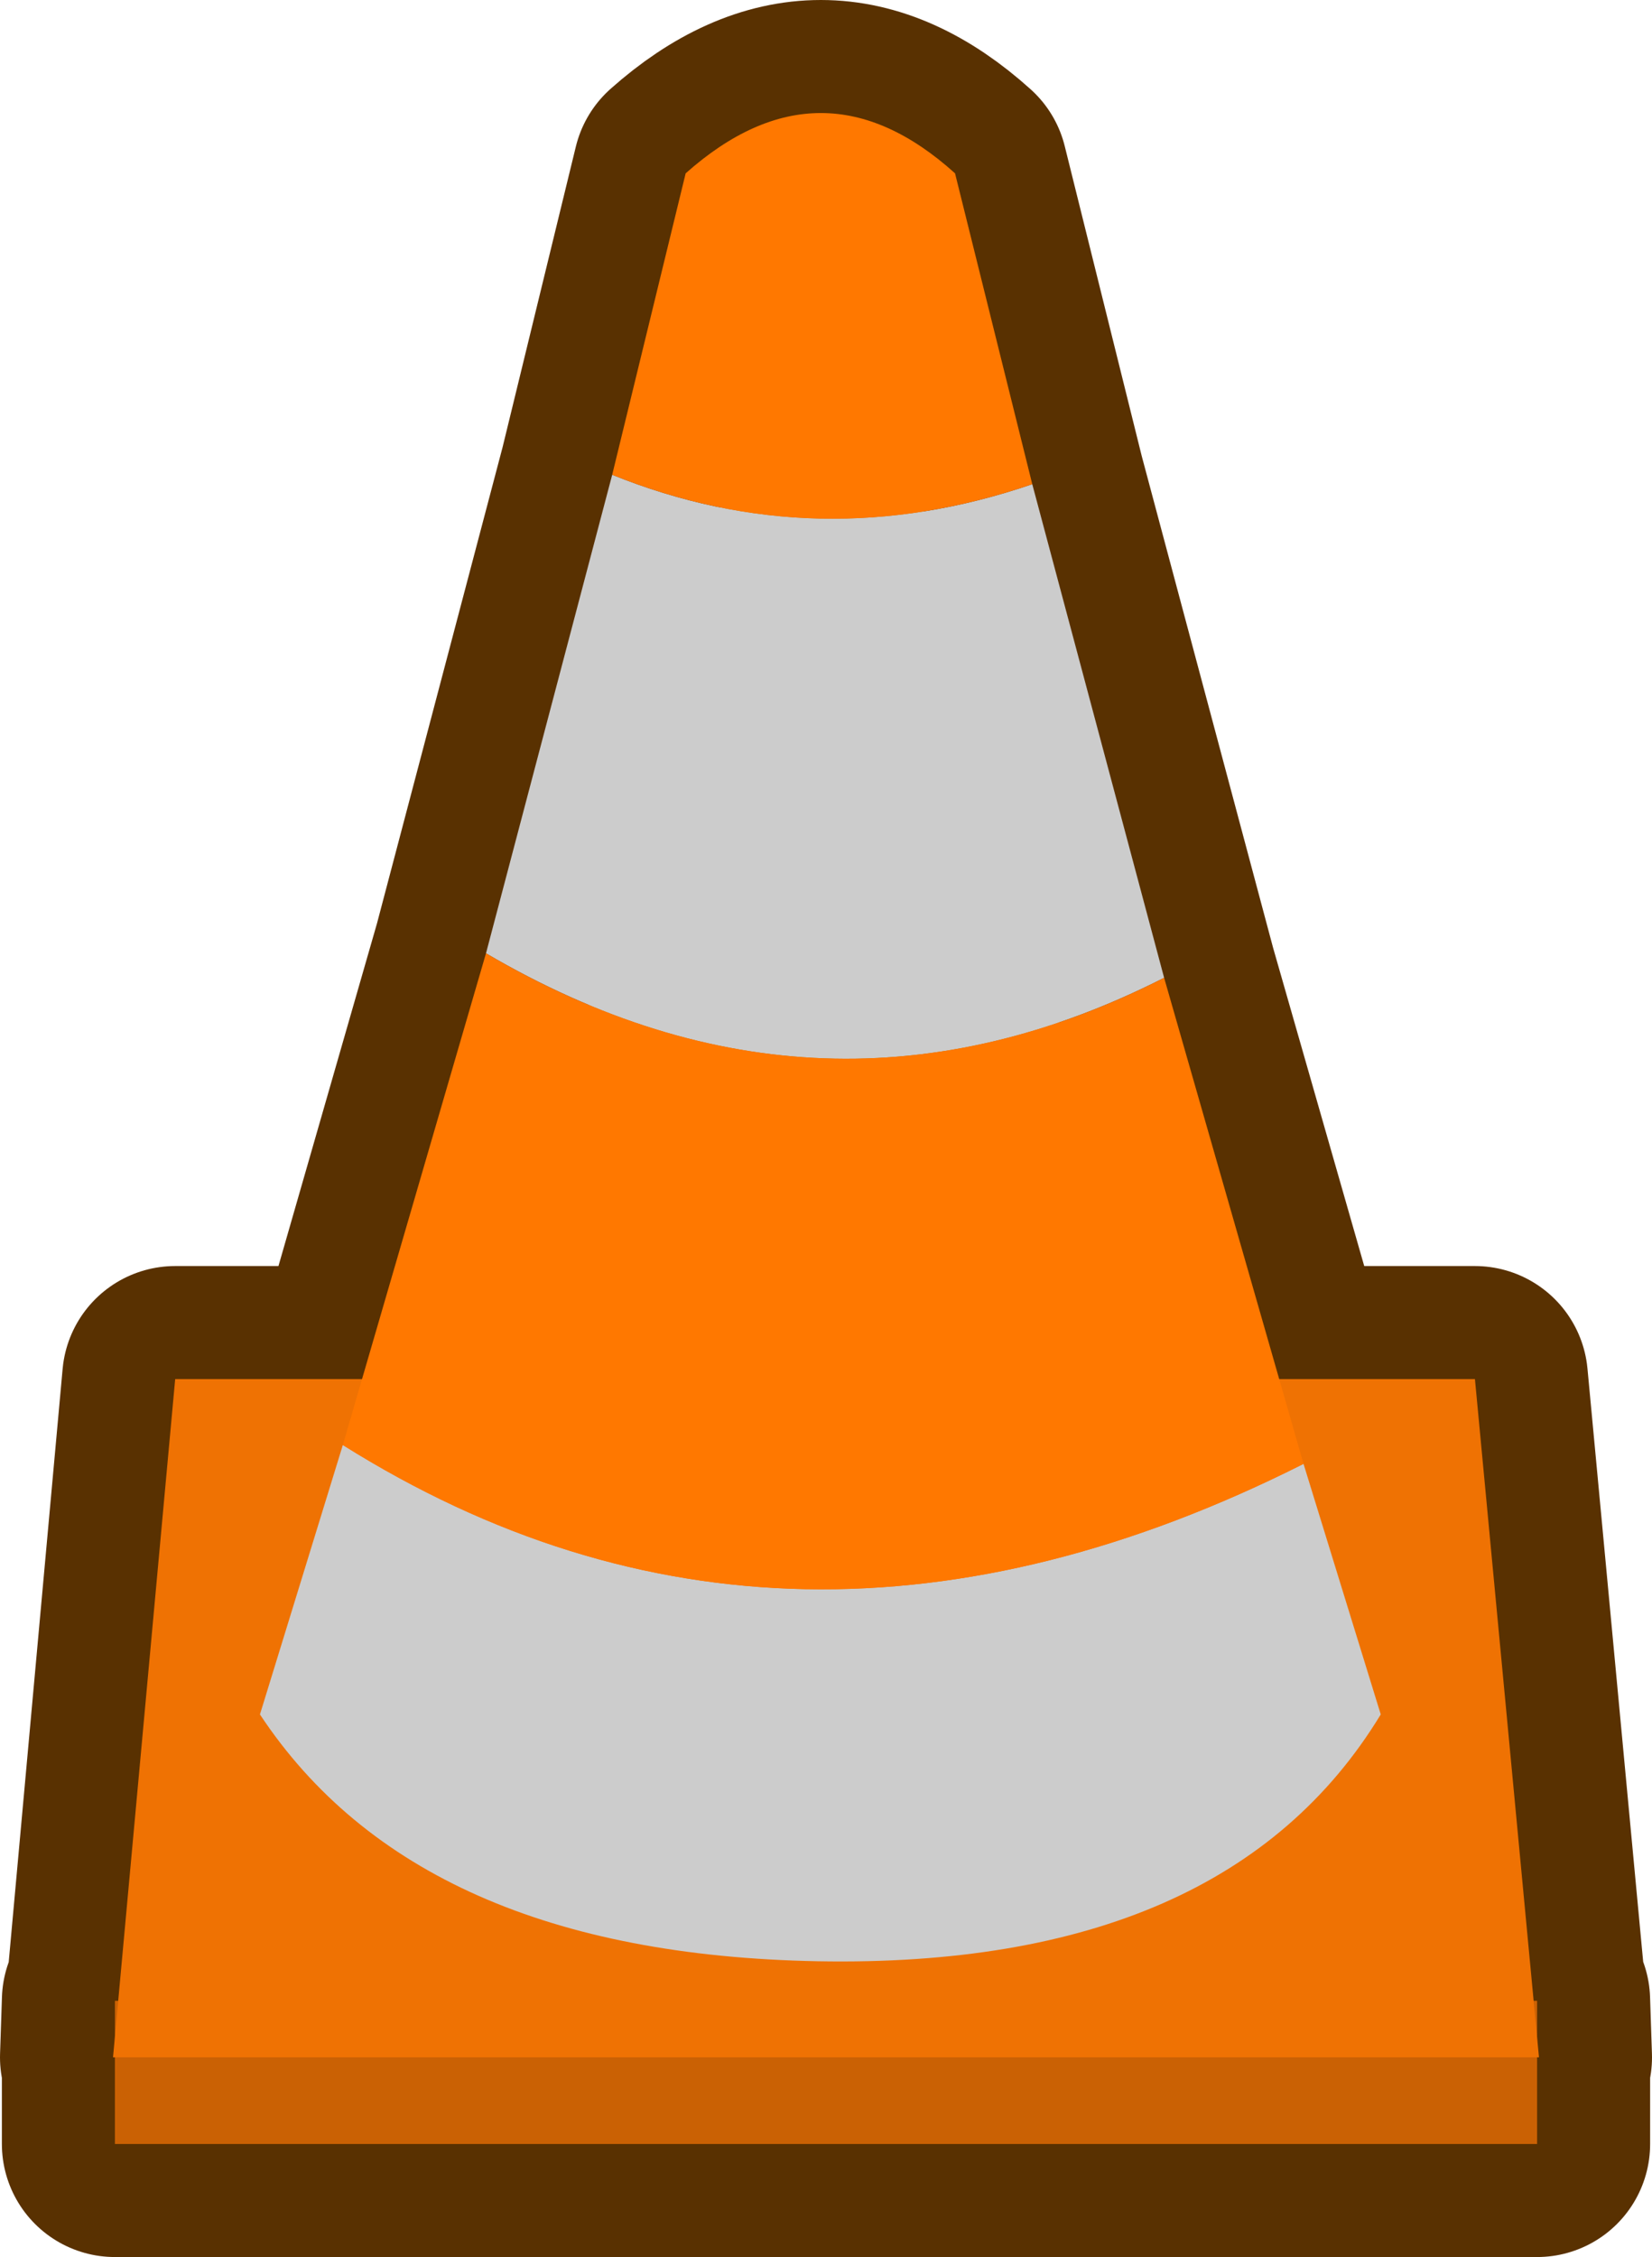 <?xml version="1.0" encoding="UTF-8" standalone="no"?>
<svg xmlns:xlink="http://www.w3.org/1999/xlink" height="59.9px" width="43.85px" xmlns="http://www.w3.org/2000/svg">
  <g transform="matrix(1.0, 0.0, 0.0, 1.0, 3.95, 7.85)">
    <path d="M21.4 -3.25 L23.45 5.0 26.95 18.1 30.0 28.75 35.2 28.75 36.75 45.25 36.85 45.25 36.9 46.75 36.85 46.75 36.85 49.05 -0.9 49.05 -0.9 46.75 -0.95 46.75 -0.9 45.25 -0.8 45.25 0.7 28.75 5.7 28.75 8.95 17.45 12.3 4.75 14.25 -3.25 Q17.85 -6.45 21.4 -3.25" fill="#c46c03" fill-rule="evenodd" stroke="none"/>
    <path d="M21.4 -3.25 L23.45 5.0 26.95 18.1 30.0 28.75 35.2 28.75 36.75 45.25 36.85 45.25 36.9 46.75 36.85 46.75 36.85 49.05 -0.9 49.05 -0.9 46.75 -0.95 46.75 -0.9 45.25 -0.8 45.25 0.7 28.75 5.7 28.75 8.95 17.45 12.3 4.75 14.25 -3.25 Q17.85 -6.45 21.4 -3.25 Z" fill="none" stroke="#593101" stroke-linecap="round" stroke-linejoin="round" stroke-width="6.0"/>
    <path d="M36.85 49.05 L-0.9 49.05 -0.9 45.25 36.85 45.25 36.85 49.05" fill="#ca6104" fill-rule="evenodd" stroke="none"/>
    <path d="M36.9 46.75 L-0.95 46.75 0.7 28.75 35.2 28.75 36.9 46.75" fill="#ef7203" fill-rule="evenodd" stroke="none"/>
    <path d="M23.45 5.0 L26.95 18.1 Q17.9 22.7 8.95 17.45 L12.3 4.75 Q17.75 6.95 23.45 5.0 M30.65 31.0 L32.7 37.65 Q28.6 44.4 17.75 44.2 7.15 44.0 2.95 37.65 L5.15 30.5 Q16.95 37.9 30.65 31.0" fill="#cccccc" fill-rule="evenodd" stroke="none"/>
    <path d="M12.3 4.75 L14.25 -3.25 Q17.85 -6.45 21.4 -3.25 L23.45 5.0 Q17.75 6.95 12.3 4.75 M26.95 18.1 L30.65 31.0 Q16.95 37.9 5.15 30.5 L8.95 17.45 Q17.9 22.7 26.95 18.1" fill="#ff7800" fill-rule="evenodd" stroke="none"/>
  </g>
</svg>
